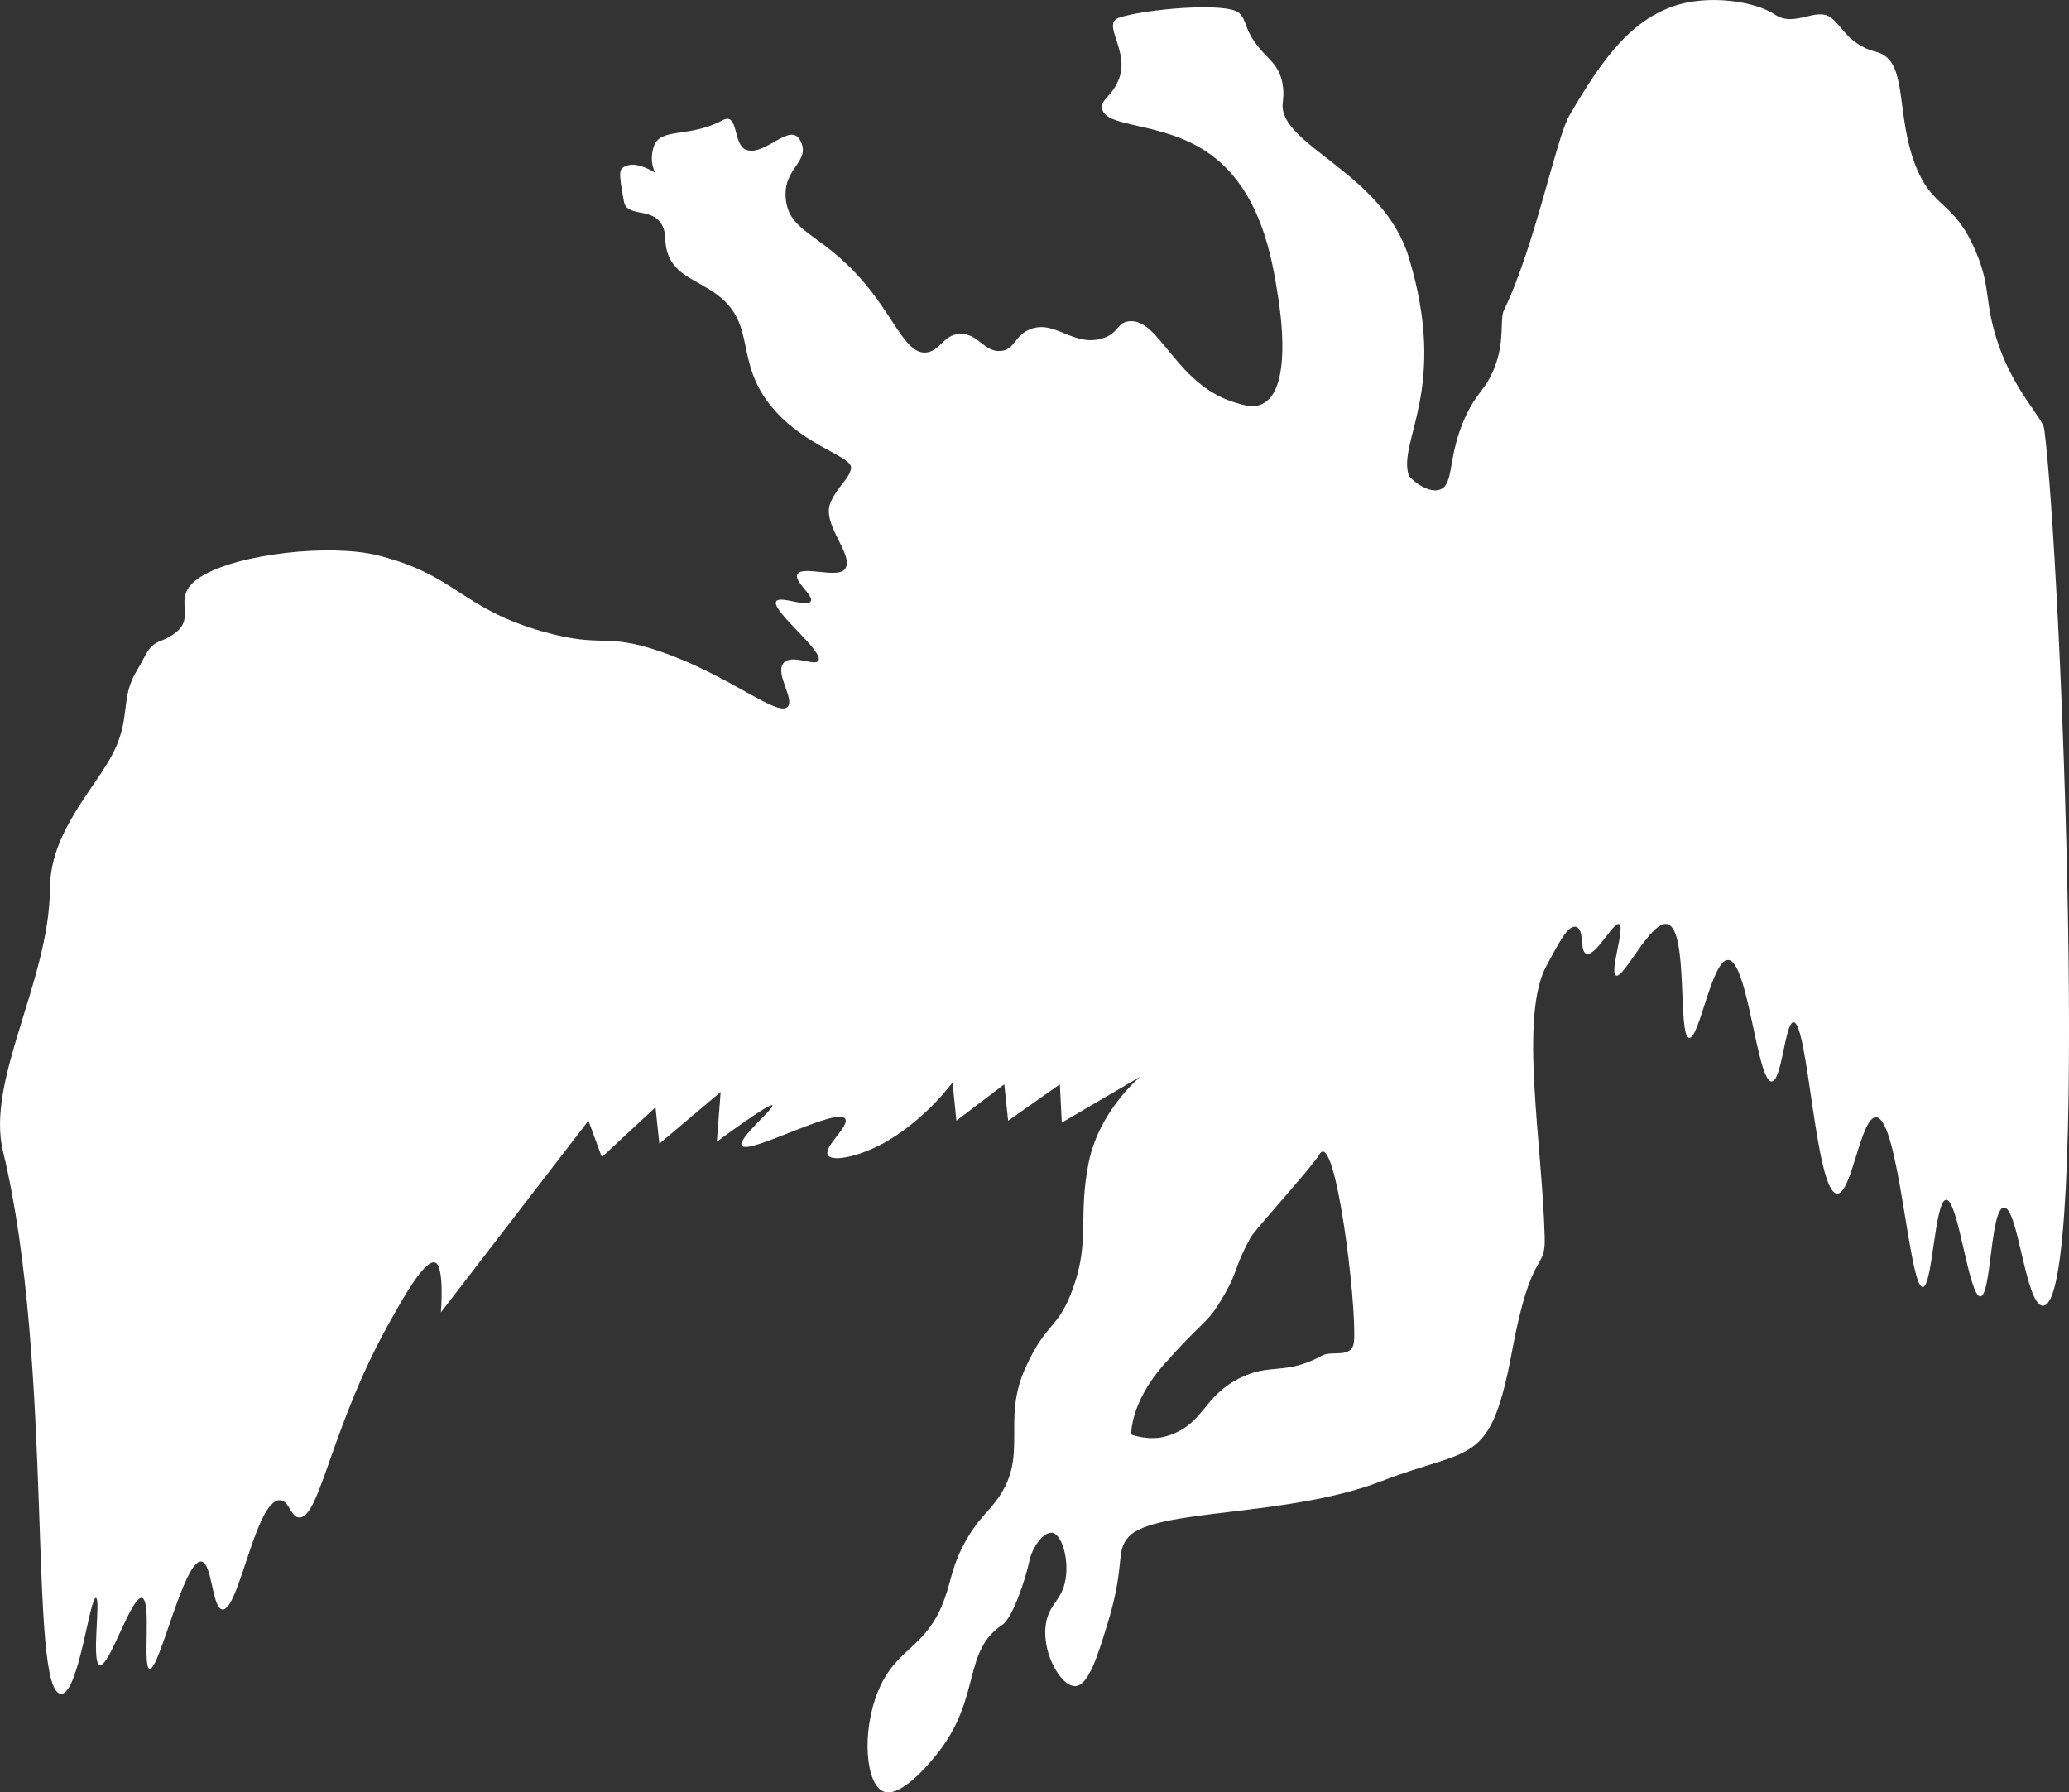 <?xml version="1.0" encoding="UTF-8"?>
<svg id="Layer_2" data-name="Layer 2" xmlns="http://www.w3.org/2000/svg" width="2856.63" height="2474.32" viewBox="0 0 2856.63 2474.32">
  <rect x="0" y="0" width="2856.63" height="2474.32" fill="#333333" stroke="none"/>
  <defs>
    <style>
      .cls-1 {
        fill: #fff;
      }
    </style>
  </defs>
  <g id="Layer_2-2" data-name="Layer 2">
    <path class="cls-1" d="m2822.4,591.96c-1.88-14.44-40.36-51.19-62.36-113.96-21.68-61.87-9.93-78.77-32.25-131.16-30.6-71.82-59.93-57.1-83.86-120.41-25.91-68.56-10.75-136.73-47.3-152.66-6.89-3-11.93-2.54-23.65-8.6-25.23-13.04-30.64-30.03-45.15-40.85-20.36-15.19-50.11,14.21-77.41-4.3-26.67-18.08-92.81-28.67-141.91-10.75-57.68,21.05-95.14,70.09-141.91,150.51-18.13,31.17-47.11,179.5-90.31,268.78-5.42,11.21.87,39.88-10.75,73.11-12.91,36.9-26.03,37.42-43,75.26-24.45,54.49-14.42,91.73-34.4,98.91-17.5,6.28-41.84-15.95-43-19.35-16.14-47.32,55.29-118.76,0-301.03-35.59-117.33-179.77-154.96-174.17-212.87.53-5.46,3.45-22.39-4.3-40.85-7.13-17-17.39-21.21-32.25-40.85-16.59-21.94-12.99-33.3-23.65-43-16.83-15.31-129.15-5.53-165.57,6.45-25.03,8.24,14.42,45.4,0,83.86-9.45,25.21-25.06,28.27-23.65,40.85,3.12,27.98,80.84,18.14,144.06,60.21,75.55,50.26,90.85,148.32,98.91,199.97,3.09,19.79,20,128.17-21.5,148.36-12.07,5.87-24.71,2.17-38.7-2.15-82.07-25.32-103.68-117.69-146.21-111.81-16.84,2.33-13.2,16.77-36.55,23.65-39.84,11.74-64.83-26.03-98.91-12.9-22.23,8.57-21.18,28.34-40.85,30.1-22.96,2.05-31.25-24.28-55.91-23.65-23.21.6-28.02,24.25-47.3,25.8-25.65,2.07-39.79-37.95-75.26-83.86-62.55-80.97-112.61-78.22-118.26-126.86-5.24-45.15,35.7-51.97,19.75-82.13-13.69-25.91-47.91,21.75-74.08,13.23-19.4-6.32-10.37-53.18-33.07-41.01-47.04,25.21-86.68,8.95-95.25,37.04-6.72,22.01,2.65,35.72,2.65,35.72,0,0-23.67-15.81-39.31-10.15-11.41,4.13-12.18,6.42-4.3,49.45,3.92,21.41,34.34,9.1,49.45,27.95,10.89,13.58,4.91,24.94,10.75,43,10.24,31.71,41.91,37.76,68.81,58.06,55.17,41.63,22.46,92.03,76,155.8,46.61,55.53,113.11,66.98,108.48,84.67-4.01,15.32-17.66,23.27-27.78,44.98-14.46,31.01,32.57,72.58,19.84,92.6-9.23,14.52-60.29-5.23-66.15,7.94-4.54,10.21,23.09,29,18.52,37.04-5.07,8.91-42.4-8.27-47.63,0-7.89,12.49,66.38,68.93,58.21,82.02-5.05,8.09-35.92-9.51-47.63,2.65-13.49,14.01,15.23,50.15,5.29,60.85-13.92,14.99-81.23-44.12-177.27-76.73-75.64-25.68-77.41-3.79-158.75-26.46-115.23-32.11-120.93-78.62-230.19-105.83-65.1-16.21-192.47-2.35-243.42,29.1-53.05,32.75,11.47,62.15-58.21,89.96-15.04,6.01-18.24,18.86-29.1,37.04-13.76,23.04-14.86,33.75-18.52,63.5-5.61,45.55-23.15,66.88-52.92,111.13-31.23,46.43-49.93,84.12-50.27,129.65-.94,127.6-88.7,263.9-64.82,362.48,71.44,295.01,33.59,751.16,80.7,748.78,23.9-1.21,39.05-133.91,47.63-132.29,7.02,1.32-6.96,89.58,5.29,92.6,13.22,3.26,43.72-95.97,58.21-92.6,13.76,3.19.27,95.91,10.58,97.9,13.37,2.57,47.41-151.01,71.44-148.17,15.2,1.8,14.57,64.83,29.1,66.15,22.86,2.08,45.82-151.74,79.38-150.81,12.91.36,14.63,23.27,26.46,23.81,29.47,1.35,44.08-129.09,129.65-277.82,7.14-12.41,42.75-79.51,58.21-74.08,13.28,4.66,7.94,68.79,7.94,68.79l203.73-264.59,18.52,50.27,74.08-68.79,5.29,50.27,84.67-71.44-5.29,68.79s73.14-54.58,76.73-50.27c3.1,3.72-48.26,46.09-42.33,55.56,8.64,13.81,131.75-54.01,142.88-37.04,6.47,9.87-30.96,39.2-23.81,50.27,6.65,10.29,49.08.56,84.67-21.17,54.51-33.28,87.31-79.38,87.31-79.38l5.29,52.92,66.15-50.27,5.29,50.27,71.44-50.27,2.65,52.92,108.48-63.5s-57.05,46.79-71.44,119.06c-14.74,74.07,1.88,107.31-21.17,171.98-21.21,59.52-36.57,45.6-66.15,111.13-33.65,74.55,5.84,120.84-39.69,182.56-13.43,18.2-25.82,26.33-42.33,55.56-18.8,33.28-19.63,52.68-29.1,79.38-25.42,71.65-67.1,66.42-92.6,129.65-22.8,56.52-16.62,127.95,7.94,137.58,25.66,10.07,70.65-47.63,76.73-55.56,57.81-75.5,32.64-138.42,87.31-174.63,14.4-9.53,32.5-64.93,37.04-87.31,4.19-20.63,20.4-41.48,31.75-39.69,13.14,2.07,23.01,35.05,18.52,63.5-4.58,29.03-20.86,32.87-26.46,58.21-8.94,40.47,19.35,90.56,39.69,89.96,18.46-.54,31.4-42.88,44.98-87.31,25.1-82.14,9.83-98.37,29.1-119.06,36.47-39.17,219.61-26.46,349.25-76.73,124.43-48.25,149.9-17.83,179.92-179.92,26.46-142.88,46.18-108.99,44.98-156.11-3.31-129.78-35.72-306.14,2.65-375.71,16.7-30.29,29.92-58.48,41.99-52.76,10.23,4.85,3.42,33.32,12.9,36.55,12.89,4.39,37.17-44.25,45.15-40.85,8.84,3.76-13.55,66.58-4.3,70.96,10.76,5.09,48.11-76.5,70.96-70.96,29.53,7.17,13.85,154.85,30.1,156.97,14.07,1.83,31.28-108.12,53.76-107.51,27.67.75,39.76,168.37,60.21,167.72,14.19-.45,18.29-81.55,30.1-81.71,20.14-.26,30.25,235.21,60.21,236.52,20.25.89,32.41-105.99,53.76-105.36,31.51.93,45.41,235.01,64.51,234.37,13.61-.46,16.41-119.77,32.25-120.41,16.88-.68,31.25,134.14,47.3,133.31,15.1-.78,13.77-120.66,32.25-122.56,19.76-2.03,29.79,134.01,53.76,135.46,66.87,4.06,25.51-1030.66,2.15-1210.57Zm-952.96,1259.42c-1.93,25.08-30.01,12.44-43.66,19.84-52.62,28.54-71.1,9.35-115.09,31.75-51.37,26.15-47.69,63.25-99.22,79.38-24.44,7.65-49.61-1.98-49.61-1.98,0,0-2.04-43.49,45.64-97.24,51.56-58.11,58.09-55.42,75.41-83.34,29.38-47.39,16.63-41.12,43.66-91.28,5.83-10.81,83.34-95.25,95.25-115.09,21.71-36.18,51.59,206.38,47.63,257.97Z"/>
  </g>
</svg>